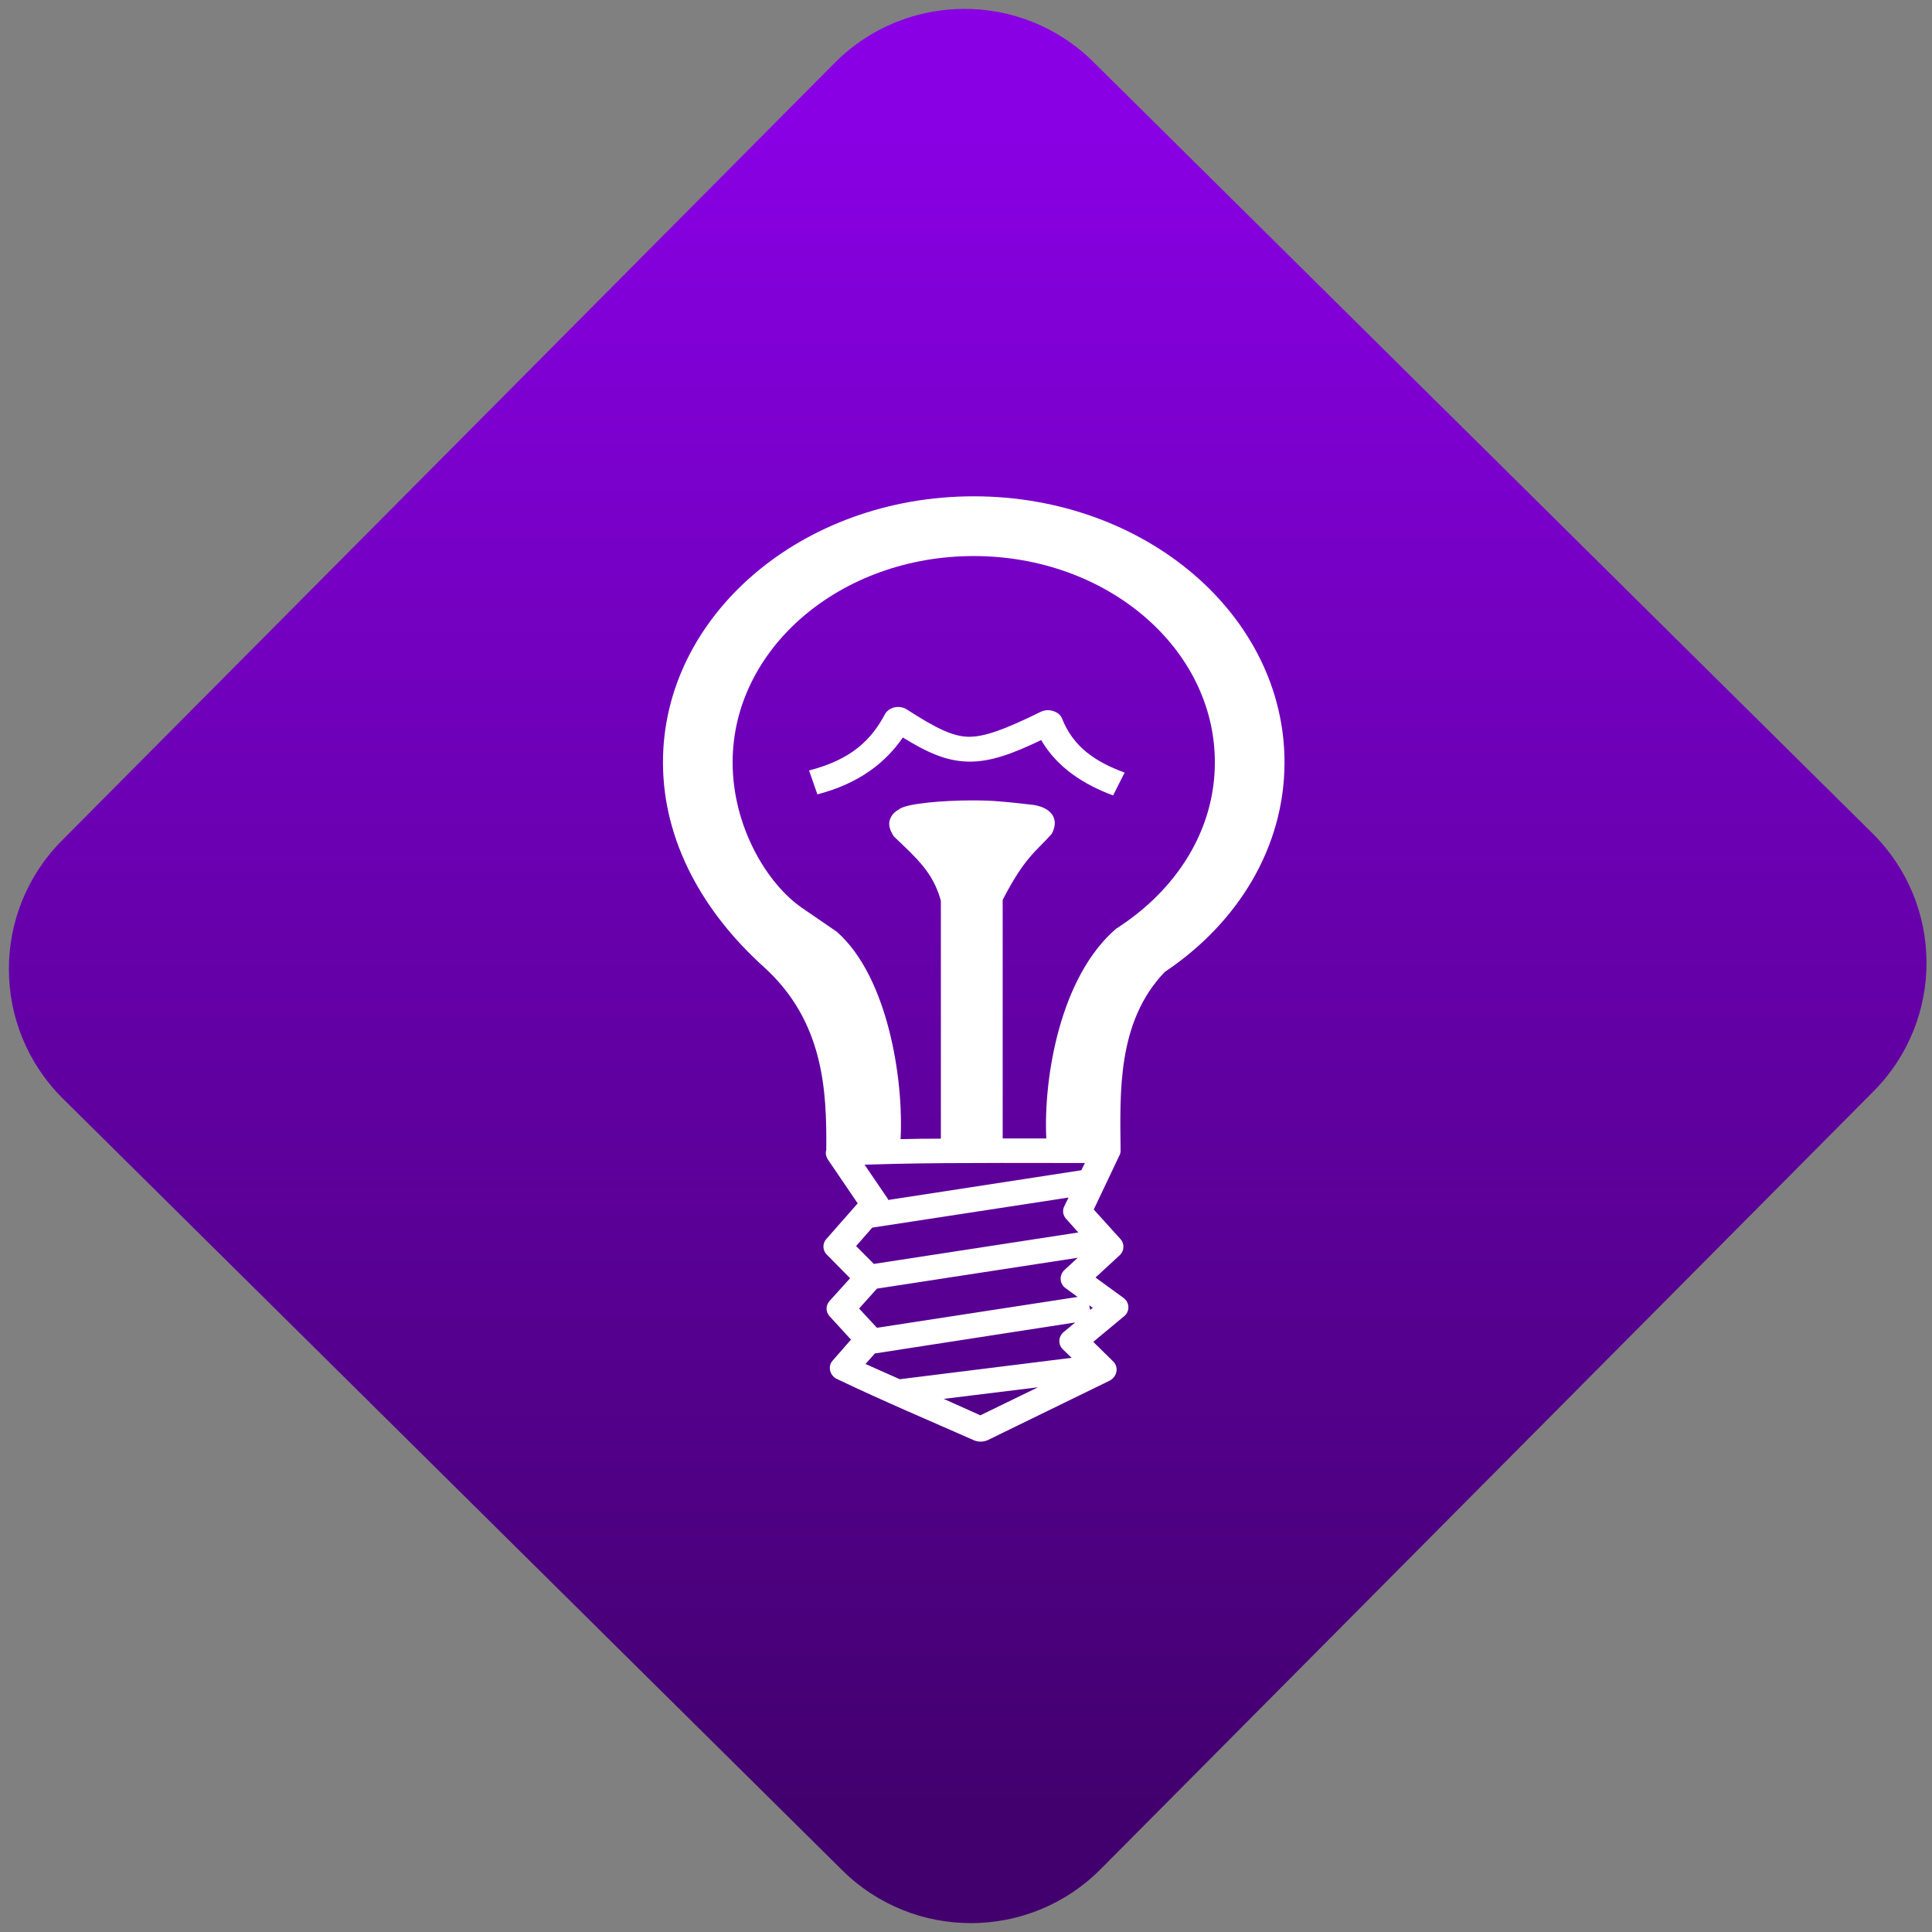 <svg width="64" height="64" viewBox="0 0 64 64" version="1.1"><rect x="0" y="0" width="64" height="64" fill="#808080" stroke="none"/><defs><linearGradient id="linear-pattern-0" gradientUnits="userSpaceOnUse" x1="0" y1="0" x2="0" y2="1" gradientTransform="matrix(60, 0, 0, 56, 0, 4)"><stop offset="0" stop-color="#8900e4" stop-opacity="1"/><stop offset="1" stop-color="#42006e" stop-opacity="1"/></linearGradient></defs><path fill="url(#linear-pattern-0)" fill-opacity="1" d="M 36.219 2.051 L 62.027 27.605 C 64.402 29.957 64.418 33.785 62.059 36.156 L 36.461 61.918 C 34.105 64.289 30.27 64.305 27.895 61.949 L 2.086 36.395 C -0.289 34.043 -0.305 30.215 2.051 27.844 L 27.652 2.082 C 30.008 -0.289 33.844 -0.305 36.219 2.051 Z M 36.219 2.051 " /><g transform="matrix(1.008,0,0,1.003,16.221,16.077)"><path fill-rule="nonzero" fill="rgb(100%, 100%, 100%)" fill-opacity="1" d="M 15.906 0.363 C 10.266 0.363 5.695 4.297 5.695 9.148 C 5.695 11.758 7.02 14.102 9.008 15.906 C 10.996 17.711 11.078 20.023 11.062 21.953 C 11.031 22.047 11.051 22.164 11.109 22.258 L 12.094 23.715 L 11.059 24.898 C 10.93 25.047 10.941 25.27 11.078 25.406 L 11.844 26.188 L 11.168 26.941 C 11.039 27.086 11.039 27.301 11.172 27.445 L 11.871 28.211 L 11.871 28.219 L 11.266 28.914 C 11.102 29.102 11.18 29.414 11.422 29.52 C 12.906 30.234 14.508 30.914 15.914 31.539 C 16.055 31.602 16.234 31.598 16.375 31.531 L 20.375 29.57 C 20.617 29.445 20.68 29.133 20.5 28.945 L 19.836 28.289 L 20.855 27.438 C 21.047 27.281 21.031 26.977 20.828 26.836 L 19.91 26.164 L 20.711 25.422 C 20.859 25.281 20.867 25.047 20.734 24.898 L 19.852 23.918 L 20.695 22.133 C 20.727 22.082 20.734 22.023 20.734 21.969 C 20.719 20.098 20.602 17.723 22.188 16.07 C 24.582 14.461 26.121 11.961 26.121 9.148 C 26.121 4.297 21.555 0.363 15.906 0.363 M 15.906 2.336 C 20.289 2.336 23.832 5.383 23.832 9.148 C 23.832 11.379 22.586 13.359 20.586 14.645 C 18.75 16.227 18.195 19.559 18.293 21.57 C 17.816 21.57 17.336 21.57 16.859 21.57 L 16.859 13.691 C 17.594 12.262 17.953 12.102 18.473 11.508 C 18.711 11.059 18.516 10.664 17.875 10.555 C 17.523 10.516 17.133 10.469 16.734 10.438 C 16.48 10.414 16.176 10.406 15.848 10.406 C 14.871 10.406 13.742 10.512 13.492 10.676 C 13.359 10.758 13.227 10.836 13.156 11.031 C 13.094 11.199 13.148 11.387 13.277 11.59 C 14.051 12.336 14.566 12.777 14.828 13.719 L 14.828 21.578 C 14.391 21.578 13.945 21.582 13.504 21.594 C 13.609 19.574 13.07 16.227 11.422 14.758 C 11.422 14.758 11.422 14.754 11.422 14.754 L 10.266 13.957 C 9.109 13.156 7.984 11.266 7.984 9.148 C 7.984 5.383 11.531 2.336 15.906 2.336 M 13.398 7.32 C 13.227 7.328 13.062 7.422 12.988 7.562 C 12.539 8.414 11.879 9.059 10.496 9.418 L 10.77 10.207 C 12.148 9.848 13.02 9.148 13.578 8.328 C 14.359 8.812 14.992 9.109 15.719 9.125 C 16.445 9.141 17.164 8.875 18.125 8.414 C 18.648 9.32 19.523 9.883 20.488 10.242 L 20.867 9.488 C 19.898 9.129 19.18 8.641 18.809 7.699 C 18.719 7.469 18.367 7.355 18.117 7.477 C 16.922 8.07 16.25 8.312 15.734 8.305 C 15.227 8.293 14.688 8.039 13.715 7.406 C 13.625 7.344 13.516 7.316 13.398 7.32 M 20.516 14.68 C 20.562 14.656 20.465 14.703 20.367 14.758 Z M 15.891 22.383 C 17.109 22.375 18.336 22.383 19.559 22.383 L 19.445 22.621 L 13.102 23.602 C 13.086 23.578 13.078 23.562 13.07 23.543 L 12.32 22.438 C 13.512 22.398 14.695 22.383 15.891 22.383 M 19.023 23.523 L 18.875 23.828 C 18.816 23.961 18.844 24.117 18.945 24.227 L 19.344 24.676 L 12.625 25.715 L 12.043 25.125 L 12.574 24.516 Z M 19.734 25.109 L 19.746 25.121 L 19.738 25.125 L 19.734 25.109 M 19.324 25.512 L 18.883 25.922 C 18.711 26.086 18.727 26.375 18.922 26.512 L 19.32 26.805 L 12.727 27.824 L 12.141 27.188 L 12.727 26.531 Z M 19.703 27.082 L 19.82 27.164 L 19.734 27.234 Z M 19.242 27.648 L 18.859 27.969 C 18.688 28.113 18.676 28.371 18.828 28.527 L 19.125 28.816 L 13.477 29.523 L 12.352 29.02 L 12.66 28.672 Z M 18.02 29.789 L 16.125 30.715 L 14.922 30.172 Z M 18.02 29.789 "/></g></svg>
